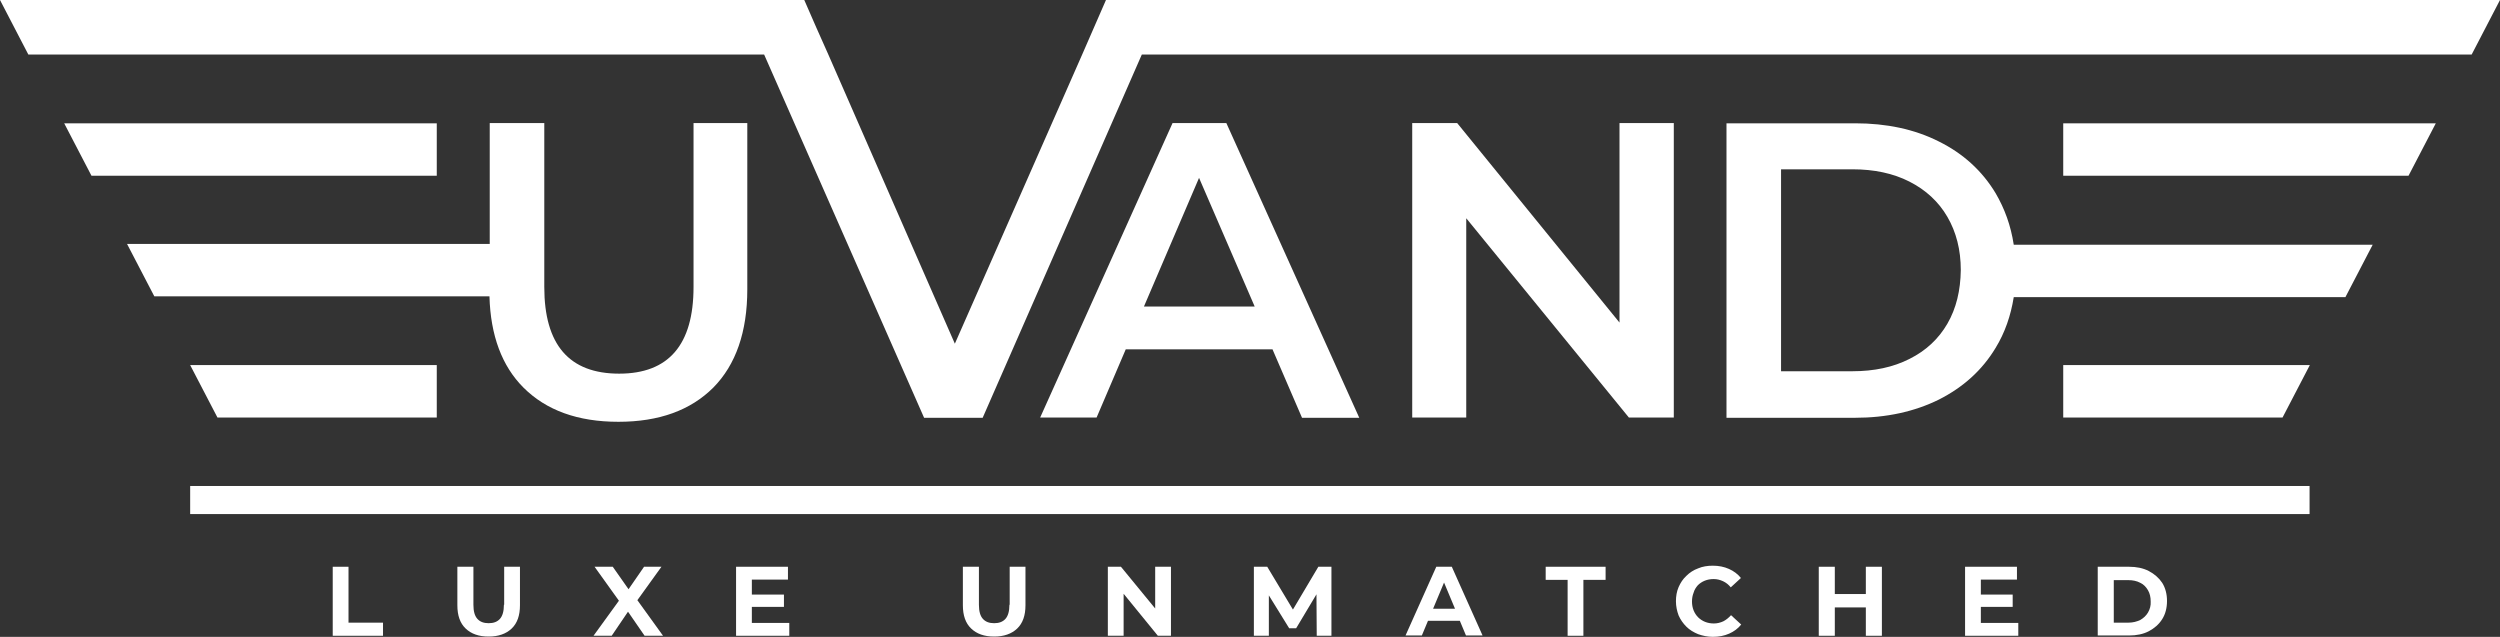 <?xml version="1.0" encoding="utf-8"?>
<!-- Generator: Adobe Illustrator 22.1.0, SVG Export Plug-In . SVG Version: 6.00 Build 0)  -->
<svg version="1.1" id="Layer_1" xmlns="http://www.w3.org/2000/svg" xmlns:xlink="http://www.w3.org/1999/xlink" x="0px" y="0px"
	 viewBox="0 0 934.7 238.1" style="enable-background:new 0 0 934.7 238.1;" xml:space="preserve">
<rect x="0" y="0" width="934.7" height="238.1" fill="#333333" stroke="none"/>
<style type="text/css">
	.st0{fill:none;}
	.st1{fill:#FFFFFF;}
</style>
<g>
	<polygon class="st1" points="130.3,211.9 124.4,211.9 124.4,237.7 143.2,237.7 143.2,232.8 130.3,232.8 	"/>
	<path class="st1" d="M188.4,226.1c0,2.4-0.5,4.2-1.5,5.3c-1,1.1-2.4,1.6-4.2,1.6c-1.8,0-3.2-0.5-4.2-1.6c-1-1.1-1.5-2.8-1.5-5.3
		v-14.2h-6v14.4c0,3.8,1,6.7,3.1,8.7c2.1,2,4.9,3,8.6,3c3.6,0,6.5-1,8.6-3c2.1-2,3.1-4.9,3.1-8.7v-14.4h-5.9V226.1z"/>
	<polygon class="st1" points="247.3,211.9 240.8,211.9 235,220.3 229.1,211.9 222.3,211.9 231.4,224.6 221.9,237.7 228.7,237.7 
		234.8,228.7 241,237.7 247.9,237.7 238.3,224.4 	"/>
	<polygon class="st1" points="281.1,226.9 293.1,226.9 293.1,222.3 281.1,222.3 281.1,216.7 294.6,216.7 294.6,211.9 275.2,211.9 
		275.2,237.7 295.1,237.7 295.1,232.9 281.1,232.9 	"/>
	<path class="st1" d="M377.4,226.1c0,2.4-0.5,4.2-1.5,5.3c-1,1.1-2.4,1.6-4.2,1.6s-3.2-0.5-4.2-1.6c-1-1.1-1.5-2.8-1.5-5.3v-14.2h-6
		v14.4c0,3.8,1,6.7,3.1,8.7c2.1,2,4.9,3,8.6,3c3.6,0,6.5-1,8.6-3c2.1-2,3.1-4.9,3.1-8.7v-14.4h-5.9V226.1z"/>
	<polygon class="st1" points="431.9,227.5 419.1,211.9 414.2,211.9 414.2,237.7 420.1,237.7 420.1,222 432.9,237.7 437.8,237.7 
		437.8,211.9 431.9,211.9 	"/>
	<polygon class="st1" points="492.9,211.9 483.4,227.9 473.8,211.9 468.8,211.9 468.8,237.7 474.4,237.7 474.4,222.6 482,234.9 
		484.6,234.9 492.2,222.2 492.3,237.7 497.8,237.7 497.8,211.9 	"/>
	<path class="st1" d="M537,211.9l-11.5,25.7h6.1l2.3-5.5h11.9l2.3,5.5h6.2l-11.5-25.7H537z M535.8,227.6l4.1-9.8l4.1,9.8H535.8z"/>
	<polygon class="st1" points="577.9,216.8 586.1,216.8 586.1,237.7 592,237.7 592,216.8 600.3,216.8 600.3,211.9 577.9,211.9 	"/>
	<path class="st1" d="M634.8,218.8c0.7-0.7,1.6-1.3,2.6-1.7s2.1-0.6,3.3-0.6c1.3,0,2.4,0.3,3.5,0.8c1.1,0.5,2.1,1.3,2.9,2.3l3.8-3.5
		c-1.2-1.5-2.7-2.6-4.5-3.4c-1.8-0.8-3.8-1.2-6-1.2c-2,0-3.9,0.3-5.5,1c-1.7,0.6-3.2,1.6-4.4,2.8c-1.3,1.2-2.2,2.6-2.9,4.2
		c-0.7,1.6-1,3.4-1,5.3c0,1.9,0.4,3.7,1,5.3c0.7,1.6,1.7,3,2.9,4.2c1.2,1.2,2.7,2.1,4.4,2.8c1.7,0.6,3.5,1,5.5,1
		c2.3,0,4.3-0.4,6.1-1.2c1.8-0.8,3.3-1.9,4.5-3.4l-3.8-3.5c-0.9,1-1.9,1.8-2.9,2.3c-1.1,0.5-2.3,0.8-3.5,0.8c-1.2,0-2.3-0.2-3.3-0.6
		c-1-0.4-1.9-1-2.6-1.7c-0.7-0.7-1.3-1.6-1.7-2.6c-0.4-1-0.6-2.1-0.6-3.3c0-1.2,0.2-2.3,0.6-3.3
		C633.5,220.5,634.1,219.6,634.8,218.8z"/>
	<polygon class="st1" points="697.6,222.1 686,222.1 686,211.9 680,211.9 680,237.7 686,237.7 686,227.1 697.6,227.1 697.6,237.7 
		703.6,237.7 703.6,211.9 697.6,211.9 	"/>
	<polygon class="st1" points="740.6,226.9 752.5,226.9 752.5,222.3 740.6,222.3 740.6,216.7 754.1,216.7 754.1,211.9 734.7,211.9 
		734.7,237.7 754.6,237.7 754.6,232.9 740.6,232.9 	"/>
	<path class="st1" d="M803.4,213.5c-2.1-1.1-4.6-1.6-7.4-1.6h-11.7v25.7H796c2.8,0,5.3-0.5,7.4-1.6c2.1-1.1,3.8-2.6,5-4.5
		c1.2-1.9,1.8-4.2,1.8-6.8c0-2.6-0.6-4.9-1.8-6.8C807.2,216.1,805.5,214.6,803.4,213.5z M803.1,229c-0.7,1.2-1.7,2.1-2.9,2.8
		c-1.3,0.6-2.7,1-4.5,1h-5.4v-15.9h5.4c1.7,0,3.2,0.3,4.5,1c1.3,0.6,2.2,1.6,2.9,2.8c0.7,1.2,1,2.6,1,4.2
		C804.2,226.4,803.8,227.8,803.1,229z"/>
	<path class="st1" d="M475.8,130.7l11,25.5h21.4L458.5,46h-20.1l-49.5,110.1h21.1l10.9-25.5H475.8z M448.3,66.5l20.8,48.1h-41.4
		L448.3,66.5z"/>
	<polygon class="st1" points="609,156.1 625.8,156.1 625.8,46 605.5,46 605.5,120.6 544.8,46 528,46 528,156.1 548.2,156.1 
		548.2,81.6 	"/>
	<path class="st1" d="M746.1,72.2c-5-8.3-12.1-14.8-21.2-19.3c-9.1-4.6-19.6-6.8-31.3-6.8h-48.1v110.1h48.1
		c11.7,0,22.2-2.3,31.3-6.8c9.1-4.6,16.2-11,21.2-19.3c3.5-5.7,5.7-12.1,6.8-19h124l10.2-19.6H752.9C751.8,84.3,749.5,78,746.1,72.2
		z M728.1,121c-3.3,5.7-8,10.1-14.2,13.2c-6.1,3.1-13.2,4.6-21.3,4.6h-26.7V63.3h26.7c8.1,0,15.2,1.5,21.3,4.6
		c6.1,3.1,10.9,7.5,14.2,13.2c3.3,5.7,5,12.3,5,19.9C733,108.6,731.4,115.3,728.1,121z"/>
	<path class="st1" d="M195.7,144.9c8.5,8.5,20.3,12.8,35.5,12.8c15.2,0,27-4.3,35.5-12.8c8.4-8.5,12.7-20.8,12.7-36.7V46h-20.1v61.3
		c0,21.6-9.3,32.4-27.8,32.4c-18.7,0-28-10.8-28-32.4V46h-20.4v45.2H47.5l10.2,19.6H183C183.4,125.5,187.7,136.9,195.7,144.9z"/>
	<polygon class="st1" points="413.6,0 413.6,0 413.5,0 404.6,20.4 357,128.5 309.7,20.4 305.2,10.3 300.7,0 0,0 10.6,20.4 
		285.7,20.4 285.7,20.4 345.5,156.2 367.4,156.2 426.9,20.4 426.9,20.4 924.1,20.4 934.7,0 	"/>
	<polygon class="st1" points="771.4,65.7 900.5,65.7 910.7,46.1 771.4,46.1 	"/>
	<polygon class="st1" points="771.4,156.1 853.4,156.1 863.6,136.5 771.4,136.5 	"/>
	<polygon class="st1" points="163.3,46.1 24,46.1 34.2,65.7 163.3,65.7 	"/>
	<polygon class="st1" points="163.3,156.1 163.3,136.5 71.1,136.5 81.3,156.1 	"/>
	<rect x="71.1" y="181.7" class="st1" width="792.4" height="10.5"/>
</g>
</svg>

